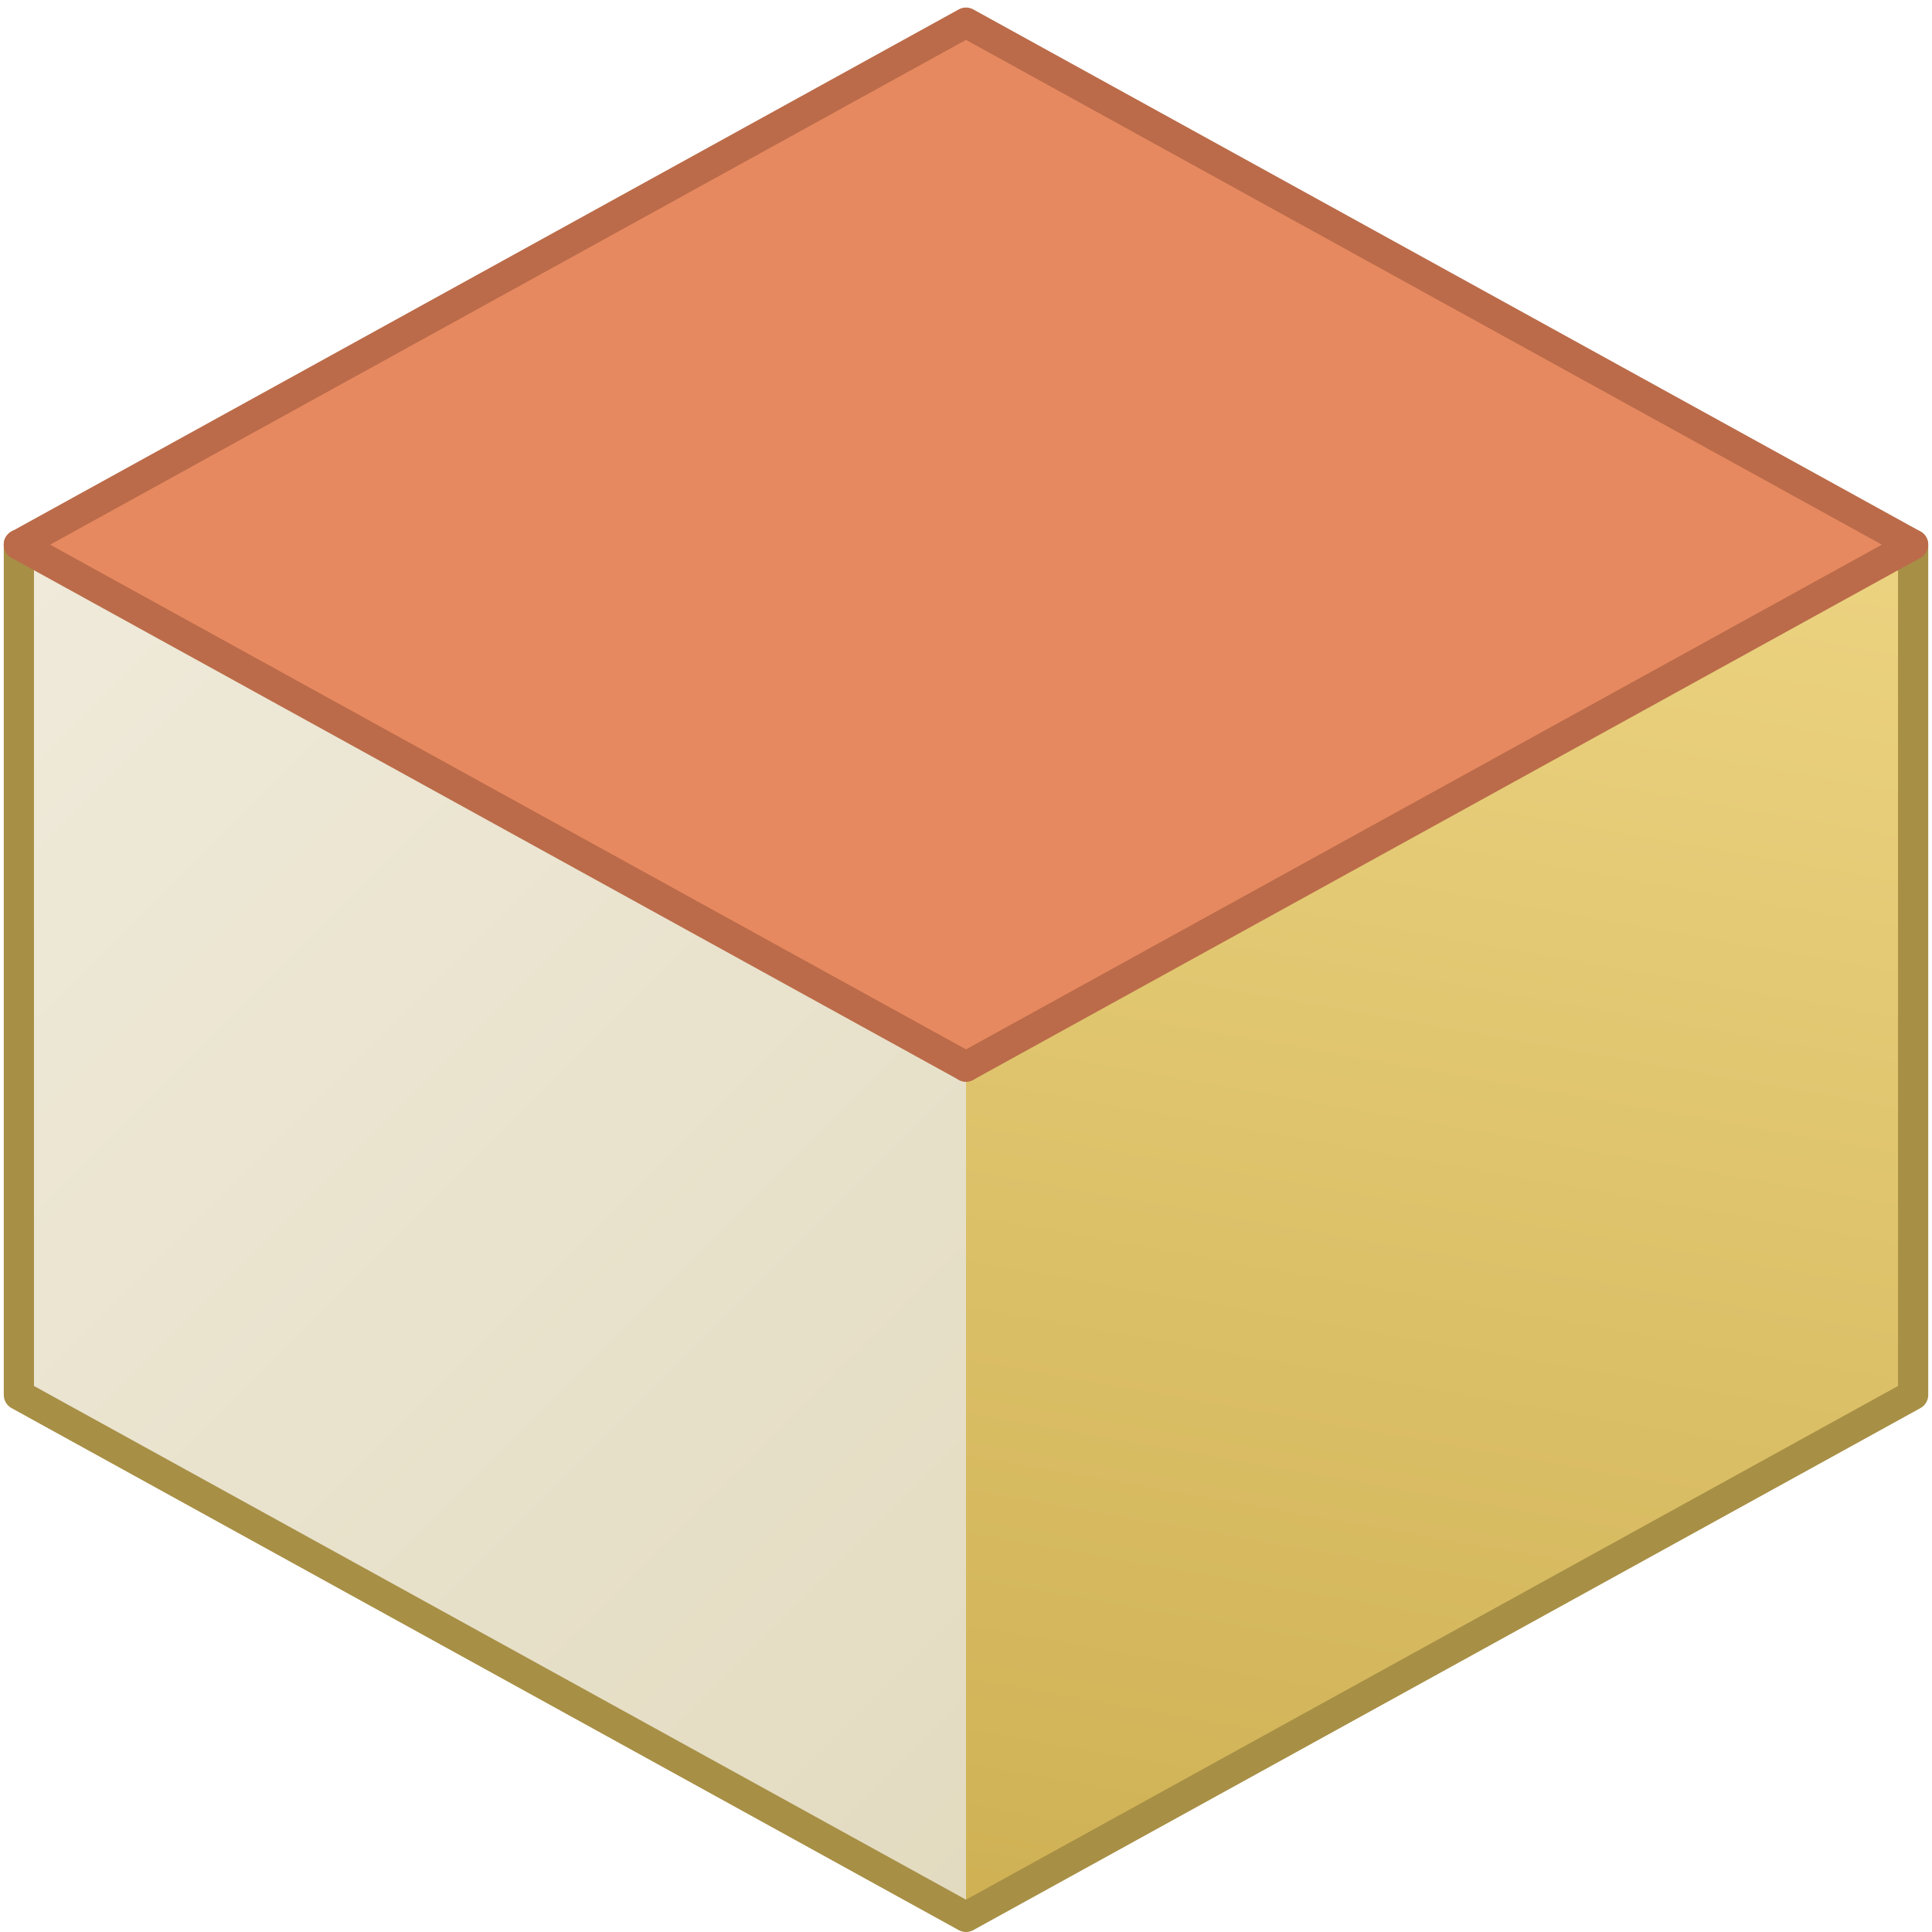 <?xml version="1.0" encoding="utf-8"?>
<!-- Generator: Adobe Illustrator 23.1.0, SVG Export Plug-In . SVG Version: 6.00 Build 0)  -->
<svg version="1.1" xmlns="http://www.w3.org/2000/svg" xmlns:xlink="http://www.w3.org/1999/xlink" x="0px" y="0px"
	 viewBox="0 0 256 256" style="enable-background:new 0 0 256 256;" xml:space="preserve">
<style type="text/css">
	.st0{fill:url(#SVGID_1_);}
	.st1{fill:url(#SVGID_2_);}
	.st2{fill:none;stroke:#A78F45;stroke-width:4;stroke-linecap:round;stroke-linejoin:round;stroke-miterlimit:10;}
	.st3{fill:#E78960;stroke:#BB6B49;stroke-width:4;stroke-linecap:round;stroke-linejoin:round;stroke-miterlimit:10;}
	.st4{fill:#EFEADA;stroke:#BB6B49;stroke-width:4;stroke-linecap:round;stroke-linejoin:round;stroke-miterlimit:10;}
</style>
<g id="图层_3">
	<linearGradient id="SVGID_1_" gradientUnits="userSpaceOnUse" x1="208.19" y1="64.177" x2="173.31" y2="261.989">
		<stop  offset="0" style="stop-color:#ECD381"/>
		<stop  offset="1" style="stop-color:#CFB154"/>
	</linearGradient>
	<polyline class="st0" points="128,141.33 128,254 253.5,184.83 253.5,72.17 128,141.33 	"/>
</g>
<g id="图层_2">
	<linearGradient id="SVGID_2_" gradientUnits="userSpaceOnUse" x1="142.083" y1="239.917" x2="-10.833" y2="87">
		<stop  offset="0" style="stop-color:#E3DBC0"/>
		<stop  offset="1" style="stop-color:#EFEADA"/>
	</linearGradient>
	<polygon class="st1" points="128,141.33 128,254 2.5,184.83 2.5,73.67 	"/>
	<polyline class="st2" points="253.5,72.17 253.5,184.83 128,254 2.5,184.83 2.5,72.17 	"/>
	<polyline class="st3" points="128,141.33 253.5,72.17 128,3 2.5,72.17 	"/>
	<line class="st4" x1="2.5" y1="72.17" x2="128" y2="141.33"/>
</g>
</svg>
